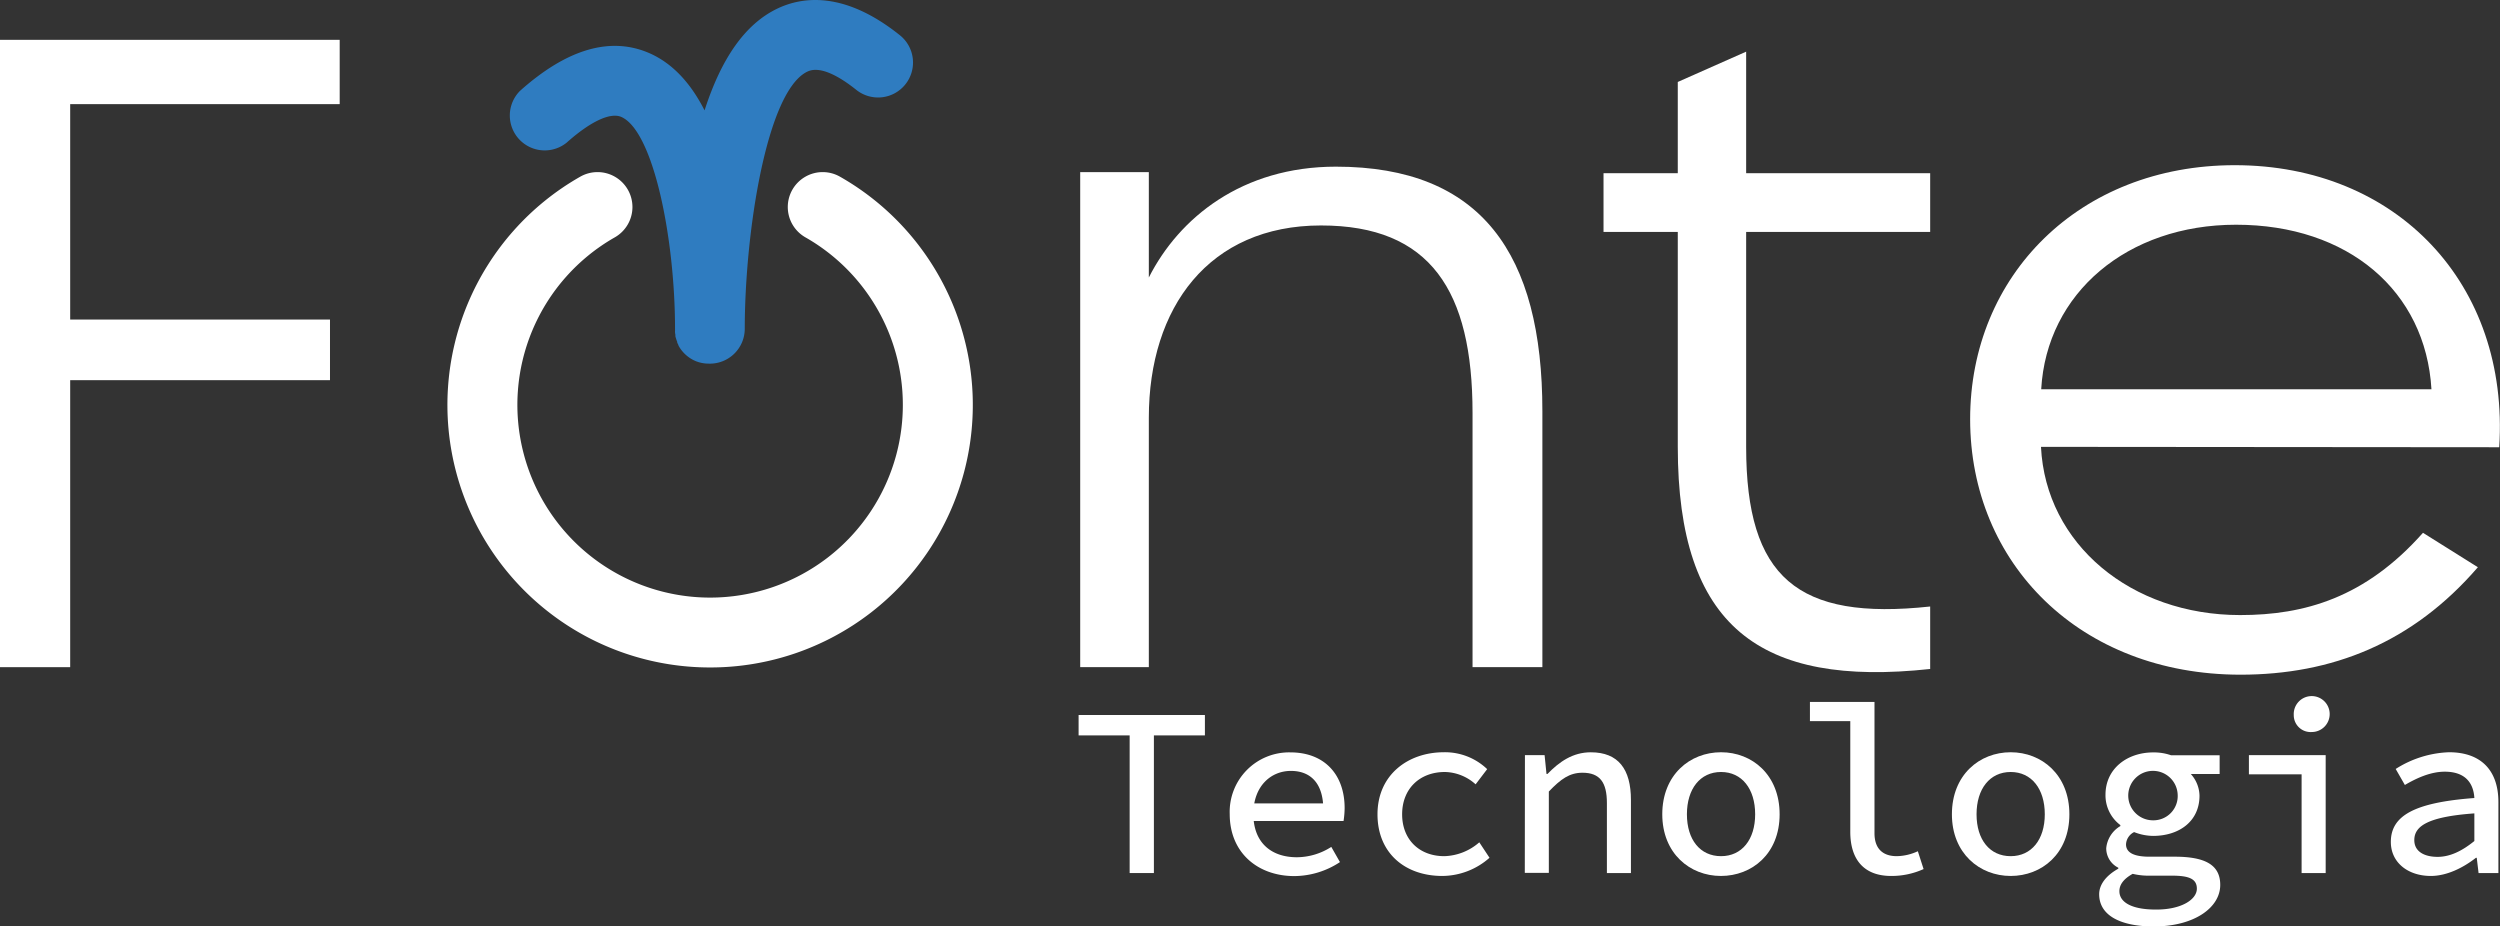 <svg xmlns="http://www.w3.org/2000/svg" viewBox="0 0 577.37 213.93"><rect x="0" y="0" width="577.37" height="213.93" fill="#333333" stroke="none"/><defs><style>.cls-1{fill:#fff;}.cls-2{fill:#2f7cc0;}</style></defs><title>Full logo - Light</title><g id="Layer_2" data-name="Layer 2"><g id="Layer_1-2" data-name="Layer 1"><path class="cls-1" d="M164,154.15A60.63,60.63,0,0,1,134,40.81a8.06,8.06,0,0,1,8,14,44.51,44.51,0,1,0,44,0,8.06,8.06,0,1,1,8-14,60.63,60.63,0,0,1-30,113.34Z"/><path class="cls-2" d="M207.84,8.15C195.1-2.06,185.39-.83,179.5,2c-7.29,3.5-12.84,11.25-16.78,23.49-3.31-6.5-7.5-10.86-12.6-13.15-9-4-19.08-1.12-30,8.62a8.06,8.06,0,0,0,10.73,12c5.5-4.91,10.13-7.08,12.67-5.94,7.39,3.31,12.37,28,12.38,48.94,0,.16,0,.31,0,.46a2.11,2.11,0,0,0,0,.36,4.51,4.51,0,0,0,.08.53,2.51,2.51,0,0,0,0,.27c0,.2.09.38.14.57l.06.2a5.31,5.31,0,0,0,.22.6.88.88,0,0,0,0,.15,5.48,5.48,0,0,0,.29.6l0,.1c.1.19.22.37.33.56a.61.61,0,0,1,.07.1,6.46,6.46,0,0,0,.44.59s0,0,0,0a8.11,8.11,0,0,0,3,2.29h0a8,8,0,0,0,3.13.64A8.06,8.06,0,0,0,172,76c0-22,5-54.93,14.46-59.46,3.12-1.5,7.85,1.46,11.28,4.2A8.06,8.06,0,0,0,207.84,8.15Z"/><path class="cls-1" d="M16.21,154.08H0V9.2H78.45V24.05H16.21V73.8h60v14h-60Z"/><path class="cls-1" d="M340.08,95.36c0-28.21-9.72-43.29-35-43.29-25.87,0-39.76,18.93-39.76,44.4v57.61H249.47V39.76h15.85V64.09c7-13.82,21.56-25.6,43.2-25.6,33.64,0,47.69,20.19,47.69,56.45v59.14H340.08Z"/><path class="cls-1" d="M387.48,103.2V53.57H370.33V40h17.15V18.93l15.79-7V40h42.5V53.57h-42.5V103.2c0,30.19,11.83,40.18,42.5,36.87V154.5C406.48,158.75,387.48,144.77,387.48,103.2Z"/><path class="cls-1" d="M455,96.81c0-33.14,25.19-58.66,61.12-58.66,37.36,0,63.47,27.4,61.07,65.14l-105.83-.09c1.1,22.47,20.82,38.85,46,38.85,14.85,0,28.92-4,42.22-19L572.26,131c-15.11,17.52-33.7,24.82-54.86,24.82C480.36,155.78,455,130.11,455,96.81ZM561.54,89.9c-1.35-22.75-19.27-38-45.13-38-25.1,0-43.75,15.76-45,38Z"/><path class="cls-1" d="M260.89,169.84H249.1v-4.71h29.17v4.71H266.49v31.79h-5.6Z"/><path class="cls-1" d="M284,188a13.74,13.74,0,0,1,14-14.24c8,0,12.54,5.25,12.54,12.85a20.64,20.64,0,0,1-.25,3H287.86v-4.07h18.95l-1.2,1.35c0-5.9-2.86-8.85-7.48-8.85s-8.67,3.52-8.67,9.94c0,6.69,4.19,10,10.05,10a14.85,14.85,0,0,0,7.95-2.39l2,3.51a19.32,19.32,0,0,1-10.61,3.23C290.54,202.3,284,197,284,188Z"/><path class="cls-1" d="M318.13,188.06c0-9.12,7.05-14.33,15.33-14.33a14.09,14.09,0,0,1,10,3.9l-2.67,3.51a10.9,10.9,0,0,0-7.08-2.85c-5.86,0-9.89,3.9-9.89,9.77s4,9.67,9.74,9.67a12.79,12.79,0,0,0,8.08-3.2L344,198.1a16.58,16.58,0,0,1-10.91,4.2C324.56,202.3,318.13,197.08,318.13,188.06Z"/><path class="cls-1" d="M352.18,174.39h4.54l.44,4.35h.23c2.72-2.8,5.83-5,10-5,6.37,0,9.27,3.91,9.27,11v16.9h-5.55V185.46c0-4.75-1.6-7-5.64-7-3,0-5,1.46-7.77,4.34v18.78h-5.55Z"/><path class="cls-1" d="M383.9,188.06c0-9.12,6.39-14.33,13.57-14.33S411,178.94,411,188.06s-6.39,14.24-13.56,14.24S383.9,197.08,383.9,188.06Zm21.45,0c0-5.87-3.06-9.77-7.88-9.77s-7.88,3.9-7.88,9.77,3.06,9.67,7.88,9.67S405.35,193.88,405.35,188.06Z"/><path class="cls-1" d="M427.32,192.1V166.54H418v-4.43h14.91v30.32c0,3.78,2.14,5.3,5.13,5.3a12.05,12.05,0,0,0,4.88-1.14l1.33,4.12a17.89,17.89,0,0,1-7.5,1.59C430.61,202.3,427.32,198.66,427.32,192.1Z"/><path class="cls-1" d="M450.79,188.06c0-9.12,6.39-14.33,13.57-14.33s13.56,5.21,13.56,14.33-6.39,14.24-13.56,14.24S450.79,197.08,450.79,188.06Zm21.45,0c0-5.87-3.06-9.77-7.88-9.77s-7.88,3.9-7.88,9.77,3.06,9.67,7.88,9.67S472.24,193.88,472.24,188.06Z"/><path class="cls-1" d="M484.8,206.52c0-2.2,1.54-4.29,4.42-5.9v-.22a5,5,0,0,1-2.79-4.52,6.66,6.66,0,0,1,3.26-5.1v-.23a8.57,8.57,0,0,1-3.43-7c0-6.1,5.08-9.78,11-9.78a12,12,0,0,1,4.15.66h11.21v4.33h-6.65a7.67,7.67,0,0,1,2,5c0,5.94-4.72,9.29-10.72,9.29a12.24,12.24,0,0,1-4.38-.88A3.34,3.34,0,0,0,491,195c0,1.95,1.9,2.85,5.39,2.85h5.82c7,0,10.55,1.84,10.55,6.52,0,5.25-6,9.6-15.42,9.6C489.57,213.93,484.8,211.35,484.8,206.52Zm22.56-1.29c0-2.36-2-3-5.85-3h-4.83a15.84,15.84,0,0,1-4.14-.42c-2.26,1.26-3.07,2.63-3.07,4,0,2.65,3,4.25,8.38,4.25C503.67,210.11,507.36,207.79,507.36,205.23Zm-4.43-21.72a5.71,5.71,0,1,0-5.71,5.94A5.61,5.61,0,0,0,502.93,183.51Z"/><path class="cls-1" d="M531.55,178.83H519.38v-4.44h17.73v27.24h-5.56Zm-1.81-13.71a4.15,4.15,0,1,1,4.14,3.94A3.89,3.89,0,0,1,529.74,165.12Z"/><path class="cls-1" d="M552.16,194.44c0-6.11,5.54-9.11,19.29-10.14-.2-3.37-2-6.08-6.85-6.08-3.29,0-6.54,1.51-9.2,3.07l-2.12-3.7a24.44,24.44,0,0,1,12.31-3.86c7.51,0,11.41,4.31,11.41,11.5v16.4h-4.58L572,198.1h-.18c-2.91,2.28-6.7,4.2-10.43,4.2C556.16,202.3,552.16,199.24,552.16,194.44Zm19.29-.21v-6.38c-10.7.77-13.87,2.92-13.87,6.17,0,2.74,2.46,3.87,5.37,3.87S568.63,196.52,571.45,194.23Z"/></g></g></svg>